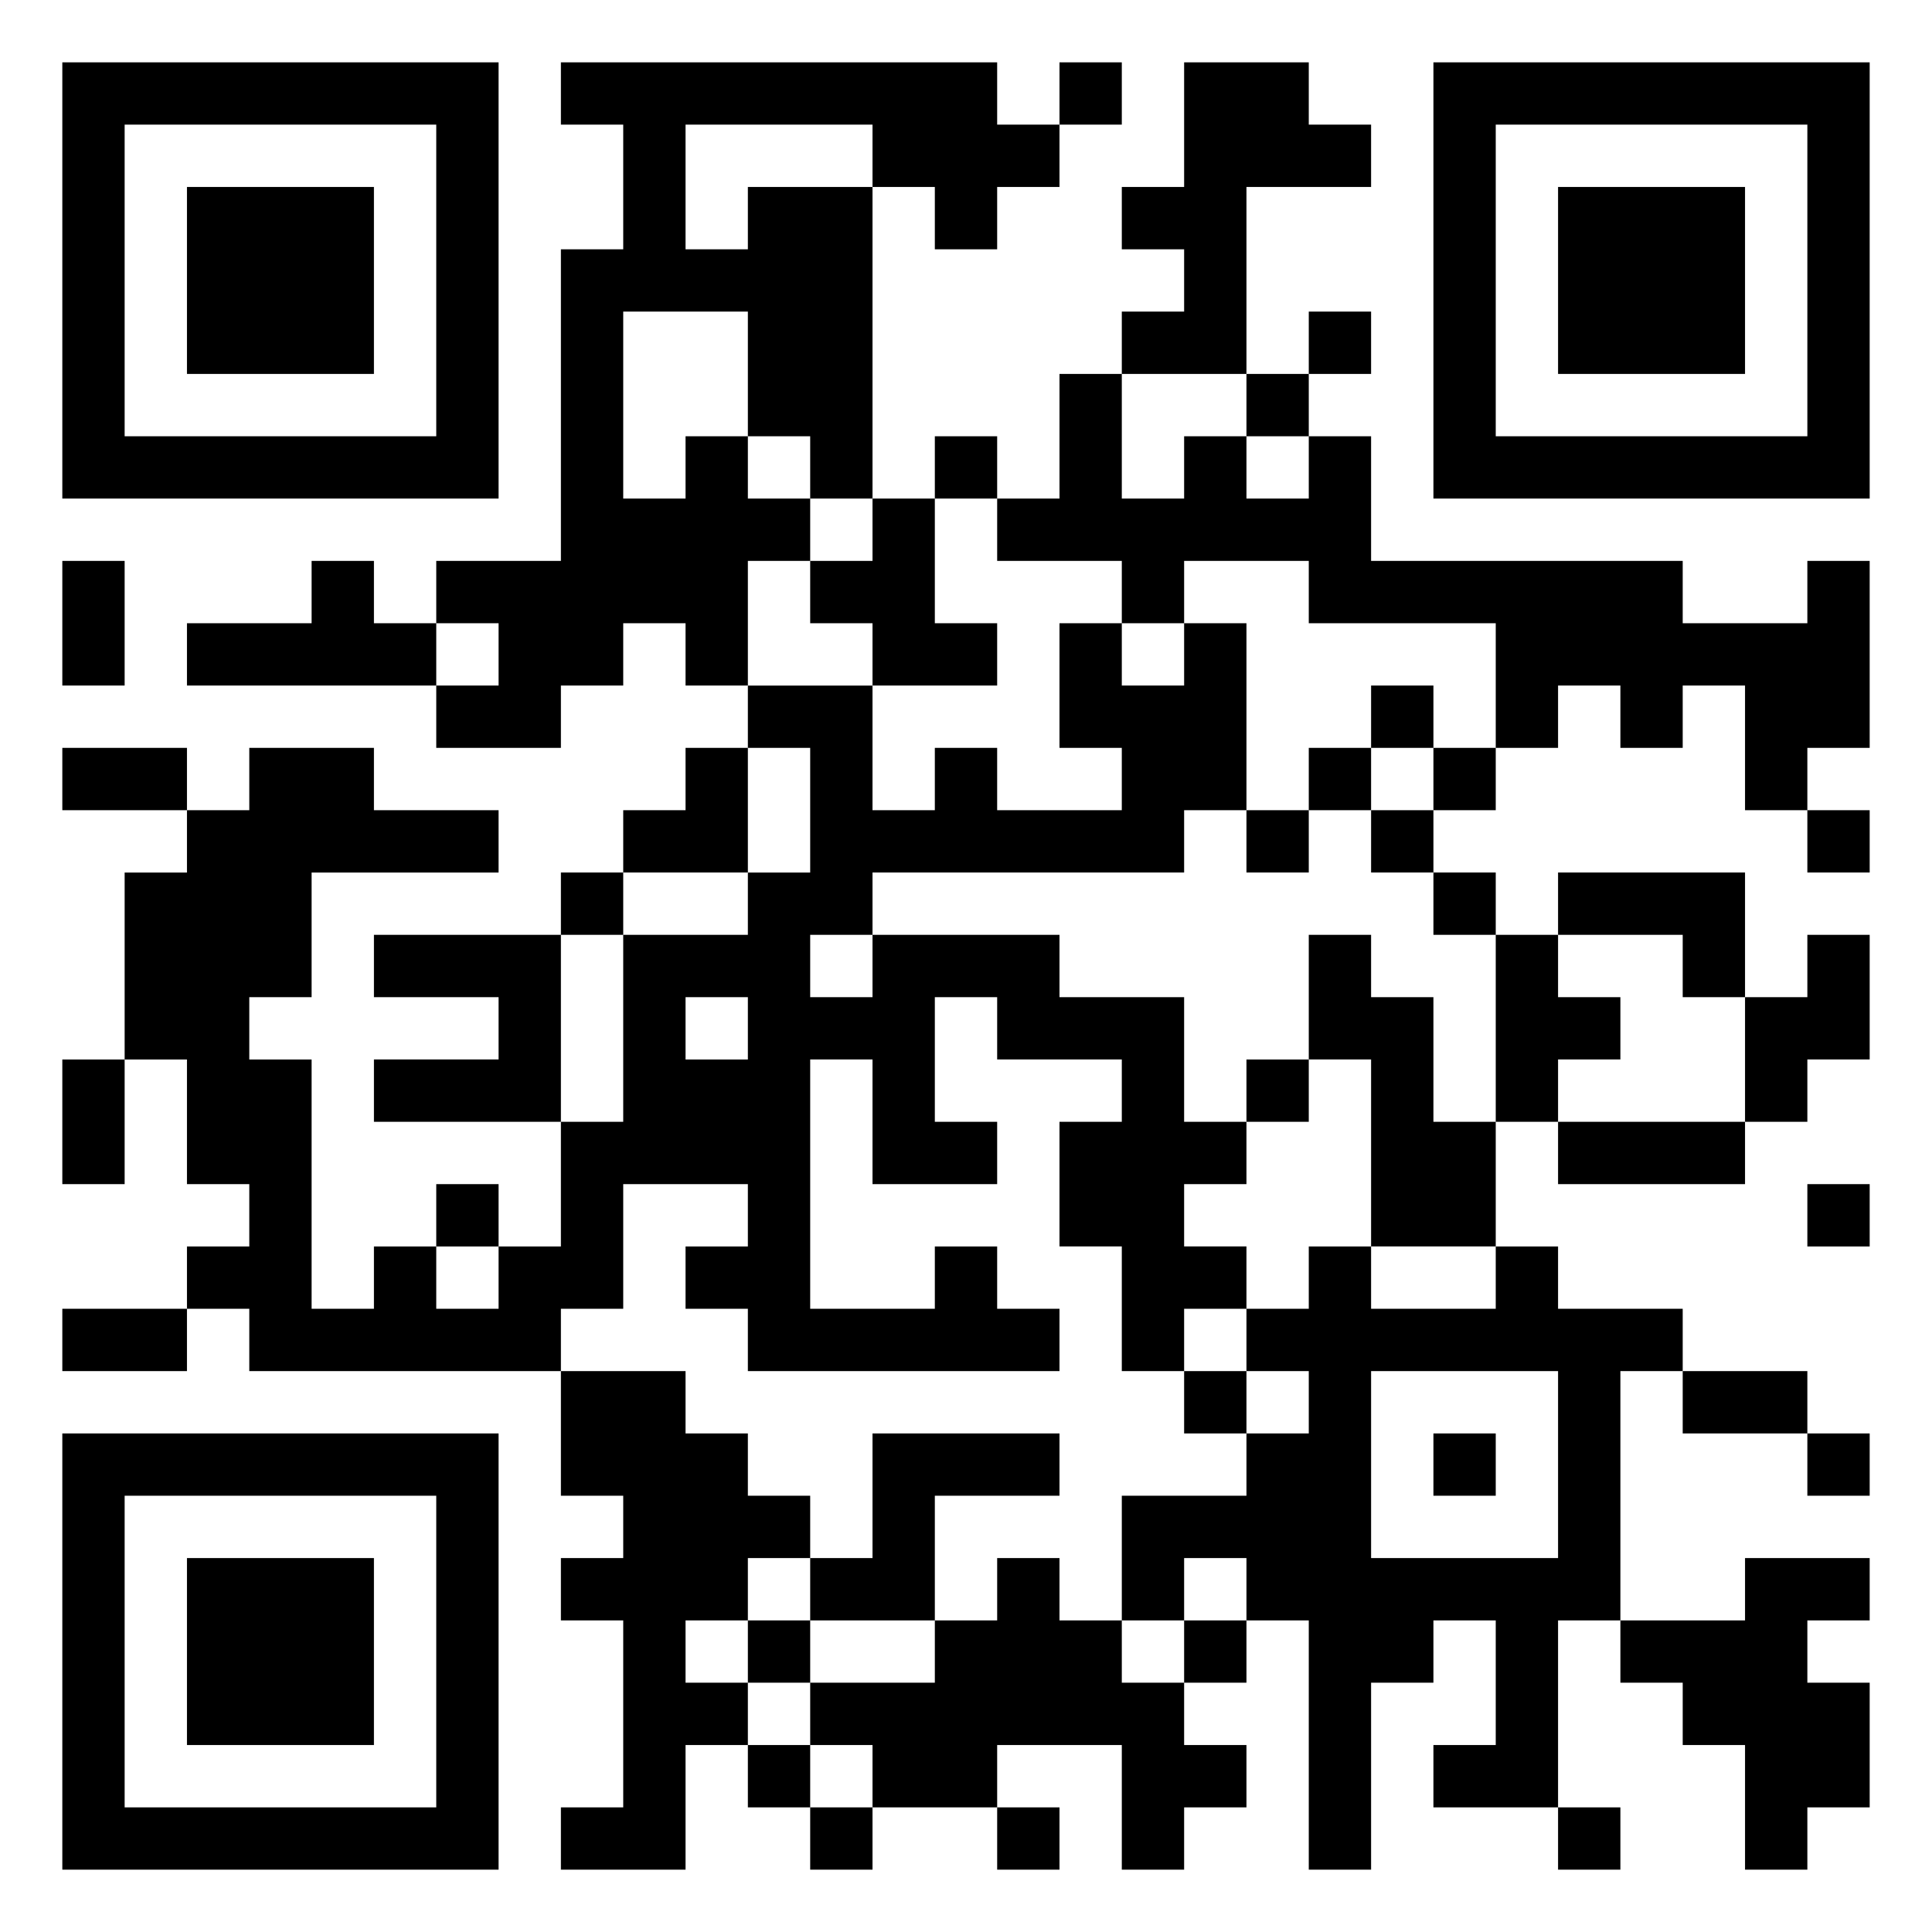 <svg xmlns="http://www.w3.org/2000/svg" viewBox="0 0 31 31"><path d="M1 1h7v7h-7zM9 1h7v1h1v1h-1v1h-1v-1h-1v-1h-3v2h1v-1h2v5h-1v-1h-1v-2h-2v3h1v-1h1v1h1v1h-1v2h-1v-1h-1v1h-1v1h-2v-1h1v-1h-1v-1h2v-5h1v-2h-1zM17 1h1v1h-1zM19 1h2v1h1v1h-2v3h-2v-1h1v-1h-1v-1h1zM23 1h7v7h-7zM2 2v5h5v-5zM24 2v5h5v-5zM3 3h3v3h-3zM25 3h3v3h-3zM21 5h1v1h-1zM17 6h1v2h1v-1h1v1h1v-1h1v2h5v1h2v-1h1v3h-1v1h-1v-2h-1v1h-1v-1h-1v1h-1v-2h-3v-1h-2v1h-1v-1h-2v-1h1zM20 6h1v1h-1zM15 7h1v1h-1zM14 8h1v2h1v1h-2v-1h-1v-1h1zM1 9h1v2h-1zM5 9h1v1h1v1h-4v-1h2zM17 10h1v1h1v-1h1v3h-1v1h-5v1h-1v1h1v-1h3v1h2v2h1v1h-1v1h1v1h-1v1h-1v-2h-1v-2h1v-1h-2v-1h-1v2h1v1h-2v-2h-1v4h2v-1h1v1h1v1h-5v-1h-1v-1h1v-1h-2v2h-1v1h-5v-1h-1v-1h1v-1h-1v-2h-1v-3h1v-1h1v-1h2v1h2v1h-3v2h-1v1h1v4h1v-1h1v1h1v-1h1v-2h1v-3h2v-1h1v-2h-1v-1h2v2h1v-1h1v1h2v-1h-1zM22 11h1v1h-1zM1 12h2v1h-2zM11 12h1v2h-2v-1h1zM21 12h1v1h-1zM23 12h1v1h-1zM20 13h1v1h-1zM22 13h1v1h-1zM29 13h1v1h-1zM9 14h1v1h-1zM23 14h1v1h-1zM25 14h3v2h-1v-1h-2zM6 15h3v3h-3v-1h2v-1h-2zM21 15h1v1h1v2h1v2h-2v-3h-1zM24 15h1v1h1v1h-1v1h-1zM29 15h1v2h-1v1h-1v-2h1zM11 16v1h1v-1zM1 17h1v2h-1zM20 17h1v1h-1zM25 18h3v1h-3zM7 19h1v1h-1zM29 19h1v1h-1zM21 20h1v1h2v-1h1v1h2v1h-1v4h-1v3h-2v-1h1v-2h-1v1h-1v3h-1v-4h-1v-1h-1v1h-1v-2h2v-1h1v-1h-1v-1h1zM1 21h2v1h-2zM9 22h2v1h1v1h1v1h-1v1h-1v1h1v1h-1v2h-2v-1h1v-3h-1v-1h1v-1h-1zM19 22h1v1h-1zM22 22v3h3v-3zM27 22h2v1h-2zM1 23h7v7h-7zM14 23h3v1h-2v2h-2v-1h1zM23 23h1v1h-1zM29 23h1v1h-1zM2 24v5h5v-5zM3 25h3v3h-3zM16 25h1v1h1v1h1v1h1v1h-1v1h-1v-2h-2v1h-2v-1h-1v-1h2v-1h1zM28 25h2v1h-1v1h1v2h-1v1h-1v-2h-1v-1h-1v-1h2zM12 26h1v1h-1zM19 26h1v1h-1zM12 28h1v1h-1zM13 29h1v1h-1zM16 29h1v1h-1zM25 29h1v1h-1z"/></svg>